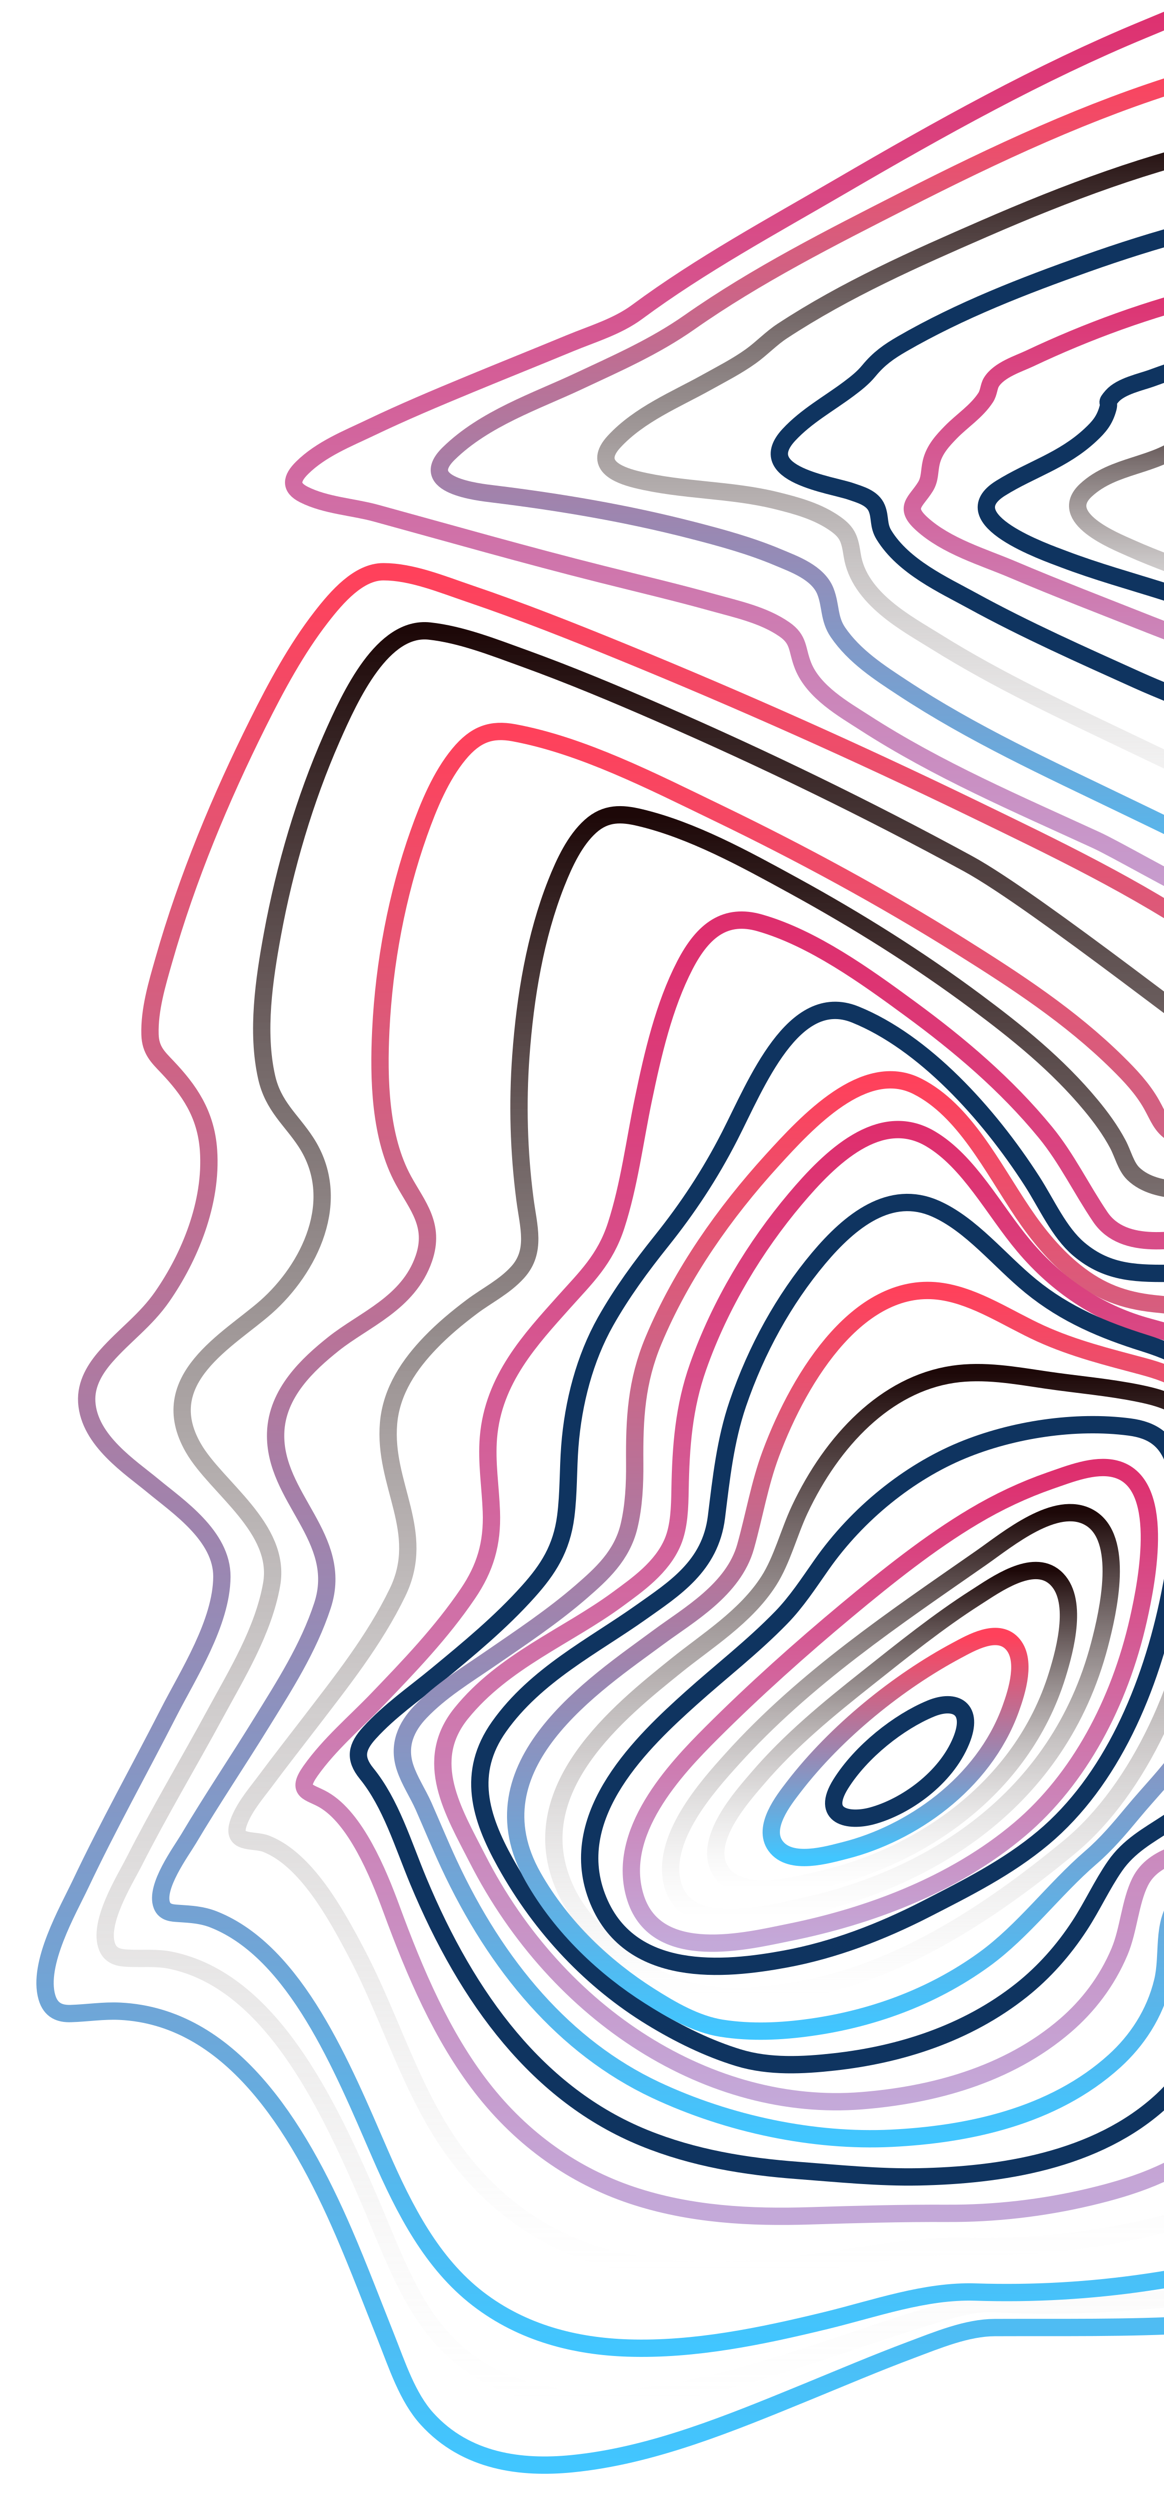 <svg width="336" height="721" viewBox="0 0 336 721" fill="none" xmlns="http://www.w3.org/2000/svg">
<g clip-path="url(#clip0)" filter="url(#filter0_f)">
<path fill-rule="evenodd" clip-rule="evenodd" d="M413.281 452.608C413.317 462.036 427.695 472.637 433.837 478.102C445.981 488.913 458.611 498.895 471.125 509.037C483.638 519.18 496.185 529.294 508.117 540.429C515.865 547.657 524.968 555.797 530.223 566.118C541.416 588.113 506.124 584.846 496.982 585.328C473.726 586.557 447.051 585.996 425.252 597.449C412.238 604.287 407.049 615.754 409.844 632.467C410.745 637.902 413.412 644.157 411.153 649.452C408.741 655.107 403.191 658.371 398.585 660.559C381.786 668.532 362.471 669.456 344.697 670.457C325.53 671.556 306.184 671.235 287.153 671.32C279.083 671.356 270.655 674.894 262.971 677.77C252.896 681.539 242.942 685.773 232.951 689.867C210.972 698.851 188.323 708.314 165.069 710.596C150.506 712.026 134.59 710.093 123.277 697.658C117.597 691.415 114.624 682.133 111.34 673.888C107.365 663.927 103.548 653.87 99.316 644.066C85.683 612.491 66.22 581.635 34.628 580.085C29.849 579.851 25.155 580.613 20.398 580.755C17.369 580.843 14.673 579.95 13.547 576.082C10.716 566.379 19.614 551.063 23.263 543.365C31.252 526.515 40.261 510.42 48.7 493.908C54.283 482.988 63.947 468.065 64.048 454.797C64.138 442.975 51.256 434.43 44.242 428.607C37.67 423.155 25.763 415.526 25.042 404.435C24.693 399.057 27.599 394.601 30.632 391.142C35.95 385.094 42.076 380.827 46.86 373.926C54.704 362.605 61.258 347.027 60.193 331.771C59.454 321.2 54.513 314.277 48.227 307.66C45.585 304.878 43.441 302.909 43.301 298.392C43.076 291.219 45.378 283.628 47.274 276.978C54.058 253.177 63.693 230.163 74.411 208.674C79.767 197.936 85.553 187.23 92.654 178.069C97.305 172.054 103.577 164.895 110.672 164.903C118.885 164.903 127.577 168.521 135.561 171.226C150.473 176.282 165.204 182.127 179.878 188.123C213.811 201.996 247.425 216.993 280.72 233.113C304.173 244.487 328.123 255.877 350.172 270.998C354.472 273.968 358.531 277.43 362.293 281.338C366.313 285.443 371.302 287.279 376.361 288.649C407.756 297.147 442.152 290.623 473.679 286.532C481.681 285.495 489.683 284.453 497.707 283.727C504.606 283.103 512.865 281.313 519.57 284.002C532.781 289.295 521.232 308.801 516.349 316.749C499.158 344.734 476.978 368.411 456.42 392.583C446.645 404.094 436.796 415.575 427.553 427.738C422.74 434.061 413.25 444.344 413.281 452.608Z" stroke="url(#paint0_linear)" stroke-width="5"/>
<path fill-rule="evenodd" clip-rule="evenodd" d="M407.357 454.197C412.626 464.173 421.871 471.546 429.545 478.485C440.588 488.474 451.979 497.908 463.198 507.615C473.806 516.793 484.437 526.076 494.262 536.5C500.252 542.856 507.768 550.457 510.606 559.858C516.761 580.235 483.649 577.144 475.474 577.677C455.152 578.996 432.112 579.298 413.311 590.027C401.571 596.727 396.748 607.837 399.252 623.262C400.118 628.599 401.677 633.155 399.703 638.464C397.42 644.609 392.169 648.44 387.355 651.144C372.275 659.616 354.45 661.416 338.103 662.914C321.216 664.461 303.621 665.552 287.277 664.42C280.741 663.969 273.218 666.528 266.749 668.49C256.797 671.513 246.946 675 237.043 678.243C216.917 684.838 196.268 691.192 175.33 691.914C160.214 692.437 144.454 689.606 131.878 678.666C119.133 667.572 113.478 650.375 106.411 634.026C94.204 605.762 77.718 571.397 49.478 565.426C45.196 564.519 41.081 565.011 36.803 564.788C34.604 564.676 32.1 564.318 30.984 561.672C28.088 554.802 36.023 542.24 38.694 536.978C46.073 522.435 54.369 508.604 62.102 494.341C68.243 483.017 76.028 470.433 78.403 457.009C81.286 440.718 62.451 429.127 55.827 417.656C44.344 397.766 66.1 386.433 76.826 376.949C89.142 366.061 99.309 346.198 88.268 329.352C84.044 322.911 78.847 319.072 76.961 310.665C74.01 297.518 76.242 282.495 78.635 269.499C82.241 249.963 87.948 230.638 95.705 212.982C101.263 200.341 110.483 180.519 123.985 182.006C133.075 182.998 142.315 186.623 151.166 189.827C164.418 194.622 177.503 200.088 190.518 205.766C220.563 218.836 250.277 233.246 279.407 249.097C299.282 259.917 354.725 304.13 358.896 305.708C371.335 310.407 385.477 309.58 398.301 308.852C415.36 307.884 432.333 305.378 449.292 303.056C457.365 301.957 465.479 300.613 473.595 300.071C479.371 299.687 486.957 299.357 492.017 303.454C501.893 311.449 490.89 329.74 486.34 337.478C472.4 361.203 454.767 381.747 438.233 402.753C430.12 413.067 421.882 423.364 414.517 434.505C411.546 439.003 404.1 448.036 407.357 454.197Z" stroke="url(#paint1_linear)" stroke-width="5"/>
<path fill-rule="evenodd" clip-rule="evenodd" d="M400.067 459.314C414.457 479.276 434.319 494.122 451.461 510.794C460.064 519.164 468.722 527.763 476.143 537.733C480.003 542.917 484.823 549.473 485.566 556.7C487.554 576.032 457.71 573.418 448.777 574.152C431.507 575.576 411.997 576.656 396.329 586.522C386.756 592.553 382.042 602.452 383.831 615.462C384.624 621.235 385.859 626.138 383.831 631.807C381.776 637.549 377.494 641.601 373.159 644.638C360.7 653.374 345.216 656.167 331.189 658.248C314.733 660.671 298.154 661.618 281.584 661.079C267.072 660.615 252.63 665.84 238.46 669.284C219.689 673.845 200.578 677.828 181.37 677.226C166.2 676.747 150.91 672.99 137.942 663.003C124.764 652.833 116.841 637.609 109.698 621.182C98.899 596.349 85.442 563.072 61.752 553.64C58.306 552.266 55.095 552.115 51.541 551.876C49.815 551.76 47.586 551.724 46.73 549.528C44.67 544.239 52.285 533.986 54.41 530.413C61.193 519.005 68.546 508.111 75.497 496.855C81.987 486.346 89.056 475.394 93.088 463.079C99.503 443.466 78.992 431.998 79.567 413.309C79.925 401.706 89.031 393.385 96.242 387.629C105.121 380.551 117.904 375.897 122.348 362.98C125.658 353.359 120.464 347.76 116.465 340.459C109.686 328.089 109.224 311.321 109.93 297.002C110.881 277.653 114.596 258.018 120.922 240.233C123.788 232.171 127.299 223.784 132.468 217.522C137.311 211.653 141.894 210.15 148.366 211.351C168.178 215.034 188.182 225.301 207.181 234.471C231.051 245.995 254.593 258.716 277.431 273.03C293.005 282.791 308.929 293.118 322.599 306.604C326.161 310.12 329.81 313.941 332.415 318.578C334.384 322.064 335.22 324.942 338.539 326.932C348.378 332.828 362.063 331.286 372.604 330.673C389.46 329.697 406.235 327.099 422.987 324.76C432.762 323.386 451.177 319.062 458.983 329.433C465.72 338.389 457.59 353.659 453.437 361.548C442.932 381.499 429.418 399.009 416.88 417.039C411.134 425.302 405.162 433.628 400.416 442.815C399.204 445.157 397.261 448.26 396.928 451.106C396.554 454.366 398.3 456.853 400.067 459.314Z" stroke="url(#paint2_linear)" stroke-width="5"/>
<path fill-rule="evenodd" clip-rule="evenodd" d="M398.83 454.666C412.127 472.317 428.147 486.817 442.422 503.334C448.823 510.739 455.287 518.508 460.164 527.542C462.787 532.4 465.573 538.516 464.849 544.554C462.774 561.885 438.228 560.32 428.311 561.335C413.576 562.826 396.648 564.328 383.619 573.673C375.084 579.794 371.884 588.834 373.477 600.492C375.188 612.998 371.363 622.076 362.659 629.053C351.746 637.793 337.971 641.355 325.301 643.886C310.035 646.921 294.576 648.266 279.112 647.905C264.073 647.553 249.502 650.629 234.562 652.629C214.754 655.278 194.31 656.585 174.725 651.154C157.673 646.425 142.271 636.005 130.725 619.889C118.665 603.07 112.695 581.879 102.902 563.272C96.794 551.665 88.277 536.312 76.864 531.801C73.058 530.296 66.121 532.326 69.161 524.923C70.898 520.69 74.151 516.976 76.72 513.515C80.871 507.922 85.16 502.484 89.382 496.968C98.379 485.21 108.014 473.202 114.757 459.28C123.253 441.751 110.623 428.26 112.163 410.486C112.99 400.921 118.439 393.287 124.204 387.29C127.934 383.405 132.016 380.041 136.183 376.902C140.535 373.623 145.685 371.125 149.48 366.886C154.889 360.853 152.541 353.711 151.527 345.913C149.742 332.207 149.35 318.284 150.359 304.461C151.594 287.518 154.491 270.09 160.591 254.693C162.965 248.699 165.971 242.344 170.436 238.325C174.901 234.306 179.519 234.581 184.635 235.791C199.809 239.368 214.952 247.689 229.347 255.576C247.364 265.45 265.026 276.484 281.893 289.036C293.536 297.702 305.218 307.063 314.958 318.813C317.791 322.232 320.487 325.894 322.666 329.982C324.163 332.785 324.965 336.402 327.133 338.51C333.917 345.087 347.536 343.123 355.492 342.741C371.37 341.979 386.998 338.356 402.855 337.475C411.509 336.994 425.064 335.783 431.419 344.776C437.396 353.23 431.983 366.545 428.41 374.69C421.39 390.706 411.958 404.976 403.504 419.864C400.029 425.99 396.22 432.4 393.968 439.396C391.967 445.63 395.422 450.141 398.83 454.666Z" stroke="url(#paint3_linear)" stroke-width="5"/>
<path fill-rule="evenodd" clip-rule="evenodd" d="M395.559 454.378C406.143 469.909 418.903 483.697 429.564 499.481C435.804 508.725 446.55 524.265 441.724 537.297C436.43 551.617 417.975 552.007 407.308 553.161C394.611 554.534 379.701 556.41 368.835 565.352C365.399 568.179 362.471 571.92 361.231 576.848C359.902 582.123 361.354 586.738 361.544 592.017C361.94 603.093 356.522 611.985 349.352 618.092C339.218 626.726 326.546 630.808 314.577 633.654C301.017 636.864 287.231 638.446 273.418 638.379C260.217 638.324 247.156 638.681 233.942 639.093C216.66 639.642 199.135 638.755 182.372 633.154C165.858 627.632 150.845 617.284 139.051 602.063C127.546 587.21 119.784 569.055 112.985 550.562C109.128 540.066 102.61 524.38 93.409 519.078C89.317 516.719 85.302 516.881 89.653 510.744C95.132 503.017 102.516 496.817 108.862 490.207C118.016 480.67 127.4 470.945 135.083 459.605C139.99 452.364 142.177 445.337 141.839 435.962C141.578 428.819 140.394 421.751 140.993 414.582C142.395 397.753 153.257 386.213 162.859 375.467C169.036 368.555 174.677 363.284 177.857 353.452C181.618 341.832 183.196 329.19 185.709 317.126C188.47 303.877 191.659 290.095 197.685 278.426C203.049 268.036 209.573 263.377 219.338 266.177C234.568 270.539 249.579 281.285 263.1 291.227C276.861 301.341 290.387 312.714 301.79 326.617C307.947 334.124 312.149 342.939 317.617 351.005C324.495 361.13 340.053 357.295 349.3 356.438C364.649 355.015 412.946 344.368 408.49 378.854C406.63 393.248 399.304 406.533 393.947 419.235C391.726 424.507 388.513 430.833 388.011 436.874C387.463 443.453 392.377 449.702 395.559 454.378Z" stroke="url(#paint4_linear)" stroke-width="5"/>
<path fill-rule="evenodd" clip-rule="evenodd" d="M389.971 453.059C398.059 467.134 407.739 480.431 414.679 495.632C419.181 505.477 423.602 518.632 417.795 529.048C411.239 540.803 396.785 543.544 386.165 545.041C375.222 546.583 362.159 547.881 353.215 556.794C350.37 559.633 348.024 563.462 347.587 568.046C347.167 572.444 348.355 576.841 347.961 581.318C347.079 591.372 342.084 599.656 335.643 605.664C316.592 623.438 288.237 627.391 265.251 627.855C253.746 628.086 241.905 626.874 230.326 626.005C215.3 624.879 200.251 622.46 185.921 616.63C155.452 604.24 135.03 576.761 120.767 542.568C116.279 531.805 112.843 520.16 105.809 511.51C102.182 507.044 102.975 503.837 106.682 499.763C112.479 493.398 119.549 488.533 125.983 483.22C135.134 475.665 144.48 467.997 152.573 458.946C158.151 452.707 162.111 446.696 163.313 437.341C164.171 430.67 163.97 423.873 164.486 417.161C165.467 404.411 168.828 391.757 174.778 381.181C179.505 372.799 185.133 365.18 190.95 357.916C198.511 348.458 204.906 338.85 210.649 327.625C218.262 312.767 228.959 285.359 246.892 292.612C266.67 300.616 285.207 320.952 297.897 340.655C302.158 347.271 305.656 355.384 311.403 360.263C320.007 367.555 328.737 367.299 338.97 367.269C354.291 367.227 387.63 363.168 387.99 391.18C388.132 402.278 384.197 412.772 382.313 423.447C380.188 435.403 384.447 443.467 389.971 453.059Z" stroke="#0F3460" stroke-width="5"/>
<path fill-rule="evenodd" clip-rule="evenodd" d="M383.947 451.804C391.947 470.148 409.887 500.291 396.242 520.69C389.035 531.47 376.287 535.521 365.592 537.935C356.986 539.888 346.608 540.621 340.105 548.899C335.326 554.986 337.447 563.843 335.616 571.462C333.343 580.907 328.127 588.636 321.717 594.445C303.804 610.68 278.898 615.662 257.35 616.722C234.97 617.821 210.312 612.682 189.252 602.797C162.995 590.468 143.323 567.123 129.565 537.559C127.027 532.102 124.721 526.501 122.284 520.978C120.646 517.273 118.218 513.689 116.928 509.791C114.779 503.293 117.31 497.981 121.369 493.746C127.207 487.649 134.379 483.309 141.034 478.734C150.136 472.472 159.44 466.322 167.907 458.975C173.596 454.031 179.552 448.706 181.588 440.128C182.977 434.278 183.266 428.082 183.216 422.023C183.108 409.032 183.667 398.527 188.635 386.629C196.811 367.095 209.384 349.531 222.666 334.917C233.09 323.448 249.584 305.631 264.771 313.299C278.398 320.165 286.369 336.601 295.347 349.888C299.712 356.348 304.615 362.248 310.376 366.843C317.64 372.635 324.478 375.066 333.084 376.013C347.569 377.609 369.41 378.024 373.888 399.227C375.541 407.052 374.597 415.157 375.464 423.083C376.597 433.564 379.911 442.551 383.947 451.804Z" stroke="url(#paint5_linear)" stroke-width="5"/>
<path fill-rule="evenodd" clip-rule="evenodd" d="M375.628 451.125C381.325 471.197 388.809 496.493 375.049 514.332C368.384 522.974 359.01 527.805 349.936 531.415C343.438 534.003 333.12 534.764 329.136 542.719C326.21 548.573 325.805 556.648 323.158 562.92C319.52 571.543 314.01 578.645 307.546 584.205C290.705 598.692 268.77 604.29 248.766 605.893C205.302 609.372 161.077 581.67 137.819 536.092C130.884 522.507 121.932 508.047 133.139 494.167C145.375 479.025 163.807 471.931 178.411 461.172C183.991 457.064 191.101 452.126 194.214 444.688C196.087 440.217 196.215 434.608 196.301 429.686C196.526 417.151 197.379 405.878 201.509 394.181C207.888 376.105 218.06 359.429 229.587 345.769C239.639 333.858 253.975 319.859 268.574 328.446C279.768 335.045 286.867 349.052 295.564 359.377C305.243 370.875 317.213 378.624 330.358 382.41C343.145 386.083 357.171 388.561 363.91 404.167C366.221 409.521 368.637 416.452 369.503 422.378C370.902 432.147 372.95 441.762 375.628 451.125Z" stroke="url(#paint6_linear)" stroke-width="5"/>
<path fill-rule="evenodd" clip-rule="evenodd" d="M366.352 450.983C368.988 471.252 369.281 492.386 357.035 508.361C351.32 515.813 344.096 521.108 336.791 525.905C331.416 529.434 325.866 532.412 321.852 538.198C318.133 543.556 315.305 549.777 311.715 555.275C306.978 562.561 301.311 568.868 294.931 573.955C278.937 586.68 259.481 592.631 240.868 594.696C231.857 595.699 222.083 596.222 213.133 593.486C204.49 590.847 195.943 586.674 187.996 581.808C171.101 571.475 156.459 556.342 145.845 537.209C138.567 524.085 134.631 511.324 144.056 498.011C154.682 483.004 171.343 474.724 185.075 464.984C194.493 458.304 205.049 451.756 206.808 437.56C208.209 426.264 209.347 415.543 212.971 404.866C218.365 389.117 226.297 374.851 236.295 362.913C245.438 352.038 257.005 342.81 270.084 348.619C280.446 353.229 288.486 363.557 297.539 370.94C307.629 379.187 318.714 383.734 330.387 387.391C340.877 390.689 350.755 395.758 357.535 406.521C358.923 408.72 360.381 411.114 361.451 413.575C362.816 416.714 362.71 419.826 362.978 423.345C363.676 432.631 365.161 441.81 366.352 450.983Z" stroke="#0F3460" stroke-width="5"/>
<path fill-rule="evenodd" clip-rule="evenodd" d="M356.125 452.64C355.899 471.892 352.106 490.087 341.715 505.09C337.272 511.508 331.967 516.795 327.079 522.676C323.144 527.418 319.424 531.823 314.898 535.73C304.163 544.982 295.438 556.954 284.029 565.192C268.8 576.206 251.354 582.293 234.044 584.728C225.592 585.917 216.86 586.333 208.309 584.989C200.964 583.835 193.93 579.785 187.405 575.641C174.616 567.524 162.199 555.987 153.895 541.391C135.587 509.212 171.682 485.816 190.208 472.115C198.728 465.812 211.747 458.513 215.237 446.029C217.732 437.111 219.251 428.041 222.464 419.398C231.095 396.186 248.614 368.886 271.961 372.521C281.951 374.073 291.056 380.382 300.382 384.616C309.985 388.978 319.897 391.409 329.878 394.077C339.206 396.569 346.641 400.115 352.666 409.623C355.546 414.163 355.292 419.599 355.548 425.169C355.967 434.319 356.226 443.521 356.125 452.64Z" stroke="url(#paint7_linear)" stroke-width="5"/>
<path fill-rule="evenodd" clip-rule="evenodd" d="M346.812 455.106C343.061 484.165 329.131 515.889 308.648 532.765C284.554 552.617 258.452 569.334 229.665 574.139C216.319 576.368 201.699 577.464 189.105 570.177C179.521 564.635 168.388 556.351 163.114 544.701C150.209 516.205 178.912 493.521 195.266 480.337C204.07 473.24 215.278 466.324 221.914 455.96C225.763 449.951 227.729 442.002 230.837 435.402C240.257 415.402 255.763 399.271 275.078 396.386C284.009 395.053 293.005 396.702 301.868 398.012C310.941 399.353 320.126 400.081 329.142 401.953C336.339 403.447 344.822 405.978 347.472 415.378C350.815 427.223 348.342 443.239 346.812 455.106Z" stroke="url(#paint8_linear)" stroke-width="5"/>
<path fill-rule="evenodd" clip-rule="evenodd" d="M337.679 459.774C332.209 487.094 320.626 513.744 301.152 530.054C290.826 538.702 278.838 544.672 267.329 550.571C254.283 557.256 240.653 562.445 226.731 565.019C209.397 568.225 181.324 571.116 172.268 547.013C163.279 523.088 185.993 501.914 199.425 489.847C208.037 482.117 217.253 475.022 225.481 466.572C229.942 461.99 233.379 456.697 237.155 451.323C247.59 436.435 262.466 424.649 277.629 418.357C292.324 412.258 310.504 409.558 326.017 411.573C332.71 412.439 337.494 415.363 339.519 423.673C342.324 435.225 339.941 448.488 337.679 459.774Z" stroke="#0F3460" stroke-width="5"/>
<path fill-rule="evenodd" clip-rule="evenodd" d="M328.605 467.132C323.171 491.187 311.449 513.158 294.352 527.595C275.187 543.779 250.509 552.772 227.827 557.346C215.771 559.775 189.644 566.361 183.498 547.512C177.353 528.663 195.118 510.088 205.343 499.862C217.753 487.471 231.133 475.507 244.497 464.388C256.108 454.722 268.498 444.838 281.074 437.373C288.167 433.139 295.556 429.681 303.153 427.041C308.778 425.102 315.932 422.211 321.83 423.654C336.706 427.299 331.204 455.631 328.605 467.132Z" stroke="url(#paint9_linear)" stroke-width="5"/>
<path fill-rule="evenodd" clip-rule="evenodd" d="M317.404 474.336C305.48 519.826 267.703 542.199 231.33 549.997C222.878 551.807 199.185 558.334 194.46 544.437C189.882 530.964 204.442 514.986 211.259 507.416C232.381 483.958 258.477 466.565 283.206 449.334C290.925 443.956 304.846 432.284 314.42 437.668C324.816 443.524 319.874 464.903 317.404 474.336Z" stroke="url(#paint10_linear)" stroke-width="5"/>
<path fill-rule="evenodd" clip-rule="evenodd" d="M305.19 483.091C294.821 516.591 264.662 535.805 236.933 542.139C230.141 543.689 212.893 548.514 207.749 539.166C202.988 530.518 214.348 517.987 218.599 513.008C228.06 501.92 239.274 492.786 250.352 484.006C260.594 475.883 270.948 467.557 281.725 460.687C287.402 457.071 298.049 449.355 304.5 454.938C311.445 460.945 307.493 475.652 305.19 483.091Z" stroke="url(#paint11_linear)" stroke-width="5"/>
<path fill-rule="evenodd" clip-rule="evenodd" d="M291.732 492.879C283.829 514.756 262.662 528.962 243.99 533.683C238.966 534.95 228.107 538.238 223.869 532.396C219.967 527.015 226.255 519.127 229.046 515.484C241.416 499.337 259.53 484.914 276.127 476.055C280.299 473.828 287.801 469.457 292.093 473.952C296.496 478.568 293.547 487.856 291.732 492.879Z" stroke="url(#paint12_linear)" stroke-width="5"/>
<path fill-rule="evenodd" clip-rule="evenodd" d="M277.454 502.068C273.001 512.932 261.362 521.128 251.72 523.737C244.935 525.571 236.778 523.986 242.692 514.53C248.567 505.146 259.467 496.576 268.705 492.776C275.754 489.878 281.279 492.737 277.454 502.068Z" stroke="#0F3460" stroke-width="5"/>
<path fill-rule="evenodd" clip-rule="evenodd" d="M183.929 89.962C202.272 76.38 223.008 65.169 242.562 53.774C271.138 37.123 300.135 20.92 330.161 8.516C346.259 1.868 367.119 -7.717 384.393 -2.508C390.708 -0.604 396.468 5.154 402.13 8.896C409.938 14.055 417.861 18.958 425.771 23.873C441.637 33.725 457.553 43.477 473.147 53.961C480.655 59.01 487.941 65.37 495.758 69.677C500.327 72.196 505.793 71.018 510.675 70.859C521.982 70.488 533.282 69.784 544.582 69.185C558.404 68.455 572.257 67.677 586.095 67.966C592.336 68.097 607.622 66.746 611.057 73.306C612.906 76.839 608.549 83.21 606.53 86.158C602.821 91.575 598.559 96.457 594.353 101.289C584.627 112.465 574.297 123.107 565.651 135.591C561.209 142.008 555.389 149.849 558.289 158.609C561.216 167.458 566.286 175.12 569.38 183.939C572.942 194.087 574.419 204.647 576.101 215.408C577.346 223.361 580.246 230.407 582.972 237.74C585.985 245.844 589.105 254.017 591.197 262.563C592.579 268.209 594.811 278.365 589.974 281.939C583.103 287.022 570.217 282.906 562.385 281.409C551.559 279.343 540.813 276.711 530.017 274.445C522.18 272.797 514.315 270.989 506.347 270.797C493.502 270.486 480.615 271.56 467.804 272.56C444.082 274.412 420.53 276.923 396.729 276.923C375.876 276.923 327.687 247.481 316.407 242.297C293.892 231.948 270.778 222.138 249.472 208.369C243.708 204.641 234.837 199.674 231.805 192.002C229.934 187.274 230.794 184.54 226.381 181.494C220.36 177.337 212.647 175.705 205.982 173.845C195.25 170.851 184.433 168.315 173.651 165.604C151.843 160.134 130.184 153.947 108.466 147.994C101.9 146.195 93.957 145.796 87.698 142.626C83.663 140.59 84.082 138.027 87.205 134.934C92.683 129.506 100.36 126.492 106.831 123.396C116.312 118.86 125.949 114.814 135.589 110.825C145.23 106.836 154.921 102.97 164.566 98.973C170.938 96.341 178.203 94.201 183.929 89.962Z" stroke="url(#paint13_linear)" stroke-width="5"/>
<path fill-rule="evenodd" clip-rule="evenodd" d="M199.023 92.95C218.426 79.34 239.964 68.498 260.727 57.92C287.301 44.373 314.475 31.677 342.474 23.209C358.914 18.241 378.31 12.755 395.107 18.452C401.1 20.485 405.577 25.055 410.714 29.088C416.569 33.691 422.649 37.908 428.729 42.06C441.246 50.605 453.894 58.858 466.675 66.82C473.445 71.054 480.896 76.724 488.544 78.193C494.624 79.362 501.531 77.67 507.639 77.178C518.637 76.292 529.634 75.379 540.637 74.603C553.333 73.709 566.066 72.883 578.79 73.026C585.881 73.106 598.055 71.788 603.071 77.382C607.446 82.262 591.516 99.913 588.714 103.267C579.965 113.738 570.764 123.708 562.621 134.905C557.808 141.507 551.948 149.538 549.919 158.289C548.192 165.747 551.525 174.246 553.493 181.14C555.955 189.776 557.941 198.728 560.801 207.182C563.348 214.715 567.402 221.425 570.962 228.272C574.878 235.805 578.844 243.461 581.751 251.679C583.532 256.735 586.48 265.203 582.94 270.023C578.851 275.581 566.244 271.949 561.062 271.157C550.55 269.528 540.119 267.107 529.679 264.939C512.338 261.341 495.807 258.193 478.149 258.947C455.154 259.932 432.182 262.249 409.191 263.531C400.701 264.009 392.076 264.972 383.58 264.452C378.708 264.152 374.999 262.337 372.166 258.24C368.298 252.65 359.387 249.555 353.189 246.347C343.526 241.348 333.741 236.699 323.983 231.989C302.562 221.645 280.73 211.675 260.414 198.296C253.987 194.065 246.628 189.347 241.874 182.356C239.221 178.458 239.89 174.702 238.271 170.559C236.127 165.109 229.078 162.65 224.865 160.867C216.733 157.423 208.268 155.114 199.868 152.952C180.861 148.061 161.809 144.844 142.494 142.476C137.968 141.925 120.143 140.019 129.505 130.83C139.848 120.676 154.783 115.699 166.96 109.977C177.929 104.832 188.907 100.045 199.023 92.95Z" stroke="url(#paint14_linear)" stroke-width="5"/>
<path fill-rule="evenodd" clip-rule="evenodd" d="M225.838 95.467C244.076 83.494 264.28 74.561 283.923 66.016C307.758 55.646 332.191 46.403 357.191 41.226C372.895 37.976 390.208 35.479 405.807 40.88C416.459 44.566 424.699 54.531 434.054 61.387C443.41 68.243 453.145 74.679 463.17 80.044C469.392 83.373 476.085 86.727 483.009 86.287C499.842 85.221 516.656 82.68 533.507 81.447C544.655 80.623 555.826 79.945 567.008 80.148C573.75 80.269 583.014 79.774 588.983 84.103C595.582 88.891 560.447 129.769 557.127 134.37C548.801 145.907 538.719 161.217 540.329 177.624C541.869 193.308 548.542 205.018 556.089 217.307C560.373 224.298 574.109 242.973 569.018 252.065C566.11 257.262 556.525 255.463 551.971 255.109C542.996 254.411 534.071 252.911 525.143 251.609C512.126 249.722 498.751 246.808 485.678 245.954C476.575 245.36 467.417 246.154 458.298 246.171C445.223 246.193 432.147 246.072 419.072 245.929C408.093 245.808 397.021 245.929 386.081 244.643C379.279 243.852 374.117 242.075 369.238 237.054C364.993 232.687 358.588 230.129 353.178 227.352C344.241 222.768 335.188 218.518 326.163 214.2C307.269 205.158 288.159 196.305 270.074 185.005C261.818 179.849 247.938 172.63 246.001 160.13C245.302 155.622 244.788 153.675 241.181 151.112C236.062 147.475 229.93 145.835 224.185 144.41C210.794 141.086 197.015 141.583 183.647 138.298C178.202 136.944 171.094 134.021 177.31 127.33C184.562 119.504 195.119 115.203 203.808 110.368C208.145 107.957 212.614 105.699 216.732 102.754C219.895 100.485 222.603 97.576 225.838 95.467Z" stroke="url(#paint15_linear)" stroke-width="5"/>
<path fill-rule="evenodd" clip-rule="evenodd" d="M260.381 99.205C277.231 89.48 295.53 82.41 313.501 76.036C333.462 68.965 353.904 63.109 374.616 60.617C388.918 58.89 404.156 58.381 418.037 63.665C426.815 67.007 432.766 74.037 440.32 79.932C451.721 88.841 464.055 95.901 477.752 94.183C493.107 92.261 508.512 90.819 523.968 89.858C533.291 89.277 542.65 88.842 551.984 89.246C557.886 89.5 565.489 89.926 570.624 93.189C577.493 97.559 551.69 130.808 548.473 135.654C540.496 147.673 534.648 160.283 531.232 175.173C528.445 187.324 534.137 196.875 540.01 205.964C543.661 211.609 555.457 225.805 551.764 233.135C549.738 237.177 543.062 236.967 539.476 237.174C532.643 237.565 525.78 237.157 518.947 236.978C508.856 236.703 498.115 238.595 488.11 237.072C465.937 233.702 443.82 230.783 421.51 228.473C409.211 227.201 396.839 226.045 384.65 223.591C380.275 222.71 375.755 221.777 371.609 219.784C368.942 218.503 367.488 216.323 365.237 214.533C354.505 206.014 340.496 201.631 328.408 196.171C312.34 188.913 296.185 181.768 280.544 173.194C272.318 168.684 260.827 163.502 255.166 154.297C253.456 151.516 254.185 149.292 253.109 146.618C251.871 143.534 248.11 142.615 245.681 141.756C240.169 139.804 217.095 136.852 227.728 125.401C232.802 119.946 239.266 116.447 244.986 112.16C247.056 110.607 249.075 109.046 250.802 106.95C253.69 103.437 256.535 101.433 260.381 99.205Z" stroke="#0F3460" stroke-width="5"/>
<path fill-rule="evenodd" clip-rule="evenodd" d="M297.187 103.416C330.451 87.682 369.435 76.963 405.7 79.04C417.76 79.733 430.736 82.046 441.19 89.962C447.354 94.638 452.28 99.917 459.685 101.606C465.031 102.824 470.786 101.441 476.164 100.94C483.952 100.214 491.744 99.565 499.544 99.039C509.213 98.398 518.914 97.903 528.601 98.167C535.523 98.357 545.082 98.143 551.095 102.681C558.274 108.094 540 133.488 537.429 138.013C531.197 148.98 526.828 159.606 525.249 172.822C524.785 176.673 523.219 180.62 523.422 184.501C523.634 188.465 525.635 191.994 527.482 195.111C529.898 199.195 538.279 208.883 535.879 213.864C534.553 216.615 529.575 216.962 526.995 217.545C522.155 218.645 517.245 219.236 512.375 220.111C504.113 221.602 495.91 226.457 487.619 226.319C465.324 225.956 442.706 217.517 420.857 212.882C407.868 210.118 394.791 207.609 381.959 203.866C377.899 202.68 373.718 201.454 369.859 199.443C367.166 198.04 365.436 195.54 362.941 193.969C353.376 187.937 342.376 184.276 332.104 180.216C318.77 174.935 305.39 169.813 292.149 164.191C283.848 160.667 273.176 157.567 266.023 151.032C260.8 146.259 264.37 144.832 267.126 140.387C268.534 138.12 268.209 135.887 268.82 133.32C269.693 129.657 272.161 127.019 274.475 124.648C277.666 121.372 281.918 118.673 284.527 114.657C285.448 113.244 285.405 111.489 286.149 110.256C288.314 106.667 294.059 104.895 297.187 103.416Z" stroke="url(#paint16_linear)" stroke-width="5"/>
<path fill-rule="evenodd" clip-rule="evenodd" d="M332.554 109.021C359.551 99.129 389.59 93.497 418.127 96.111C428.056 97.022 438.046 99.137 447.295 103.785C451.502 105.893 454.661 108.242 459.272 108.369C469.971 108.661 480.704 107.64 491.401 107.395C499.055 107.219 506.749 107.156 514.386 107.907C519.492 108.407 526.397 109.007 530.58 112.829C536.659 118.396 525.686 137.318 523.452 142.546C519.751 151.216 516.079 160.855 517.547 170.887C517.997 173.955 518.794 176.665 518.898 179.794C518.997 182.482 518.72 184.964 519.501 187.534C520.467 190.72 524.763 195.665 523.286 198.598C522.279 200.601 519.294 200.695 517.308 201.336C514.087 202.376 510.942 203.74 507.906 205.414C504.709 207.186 501.987 209.924 498.675 211.387C493.298 213.759 487.28 213.982 481.629 213.971C459.081 213.927 436.247 208.498 414.27 202.822C402.826 199.867 391.319 196.716 380.197 192.234C376.819 190.872 372.992 189.504 370.022 186.989C368.169 185.424 366.913 183.462 364.808 182.284C346.826 172.23 326.036 168.496 306.946 161.235C301.977 159.344 274.439 149.794 288.837 140.81C297.584 135.351 306.826 132.869 314.808 125.401C317.239 123.131 318.86 121.252 319.81 117.788C320.436 115.482 318.93 116.651 321.033 114.241C323.584 111.343 329.408 110.174 332.554 109.021Z" stroke="#0F3460" stroke-width="5"/>
<path fill-rule="evenodd" clip-rule="evenodd" d="M360.624 114.87C392.232 106.796 425.704 106.412 457.811 113.57C465.905 115.372 474.328 114.942 482.521 115.4C490.482 115.839 504.635 114.925 510.417 122.396C514.61 127.811 510.061 139.32 508.487 145.378C506.482 153.095 504.73 161.068 508.022 168.563C509.95 172.953 512.592 177.131 514.66 181.479C515.648 183.556 517.685 186.739 516.836 188.706C515.432 191.951 508.862 193.318 505.674 194.848C495.485 199.74 484.696 200.988 473.802 200.953C453.682 200.89 433.457 197.532 413.721 192.977C404.64 190.881 395.433 188.645 386.676 185.002C381.72 182.942 378.065 178.966 373.333 176.61C358.096 169.016 341.725 164.958 326.226 158.014C321.74 156.003 304.984 149.309 313.425 141.416C321.598 133.776 333.519 134.684 342.017 127.496C342.978 126.673 344.168 125.688 344.726 124.357C345.055 123.562 344.475 122.047 344.726 121.595C347.336 116.676 356.612 115.894 360.624 114.87Z" stroke="url(#paint17_linear)" stroke-width="5"/>
</g>
<defs>
<filter id="filter0_f" x="0" y="-14" width="346" height="738" filterUnits="userSpaceOnUse" color-interpolation-filters="sRGB">
<feFlood flood-opacity="0" result="BackgroundImageFix"/>
<feBlend mode="normal" in="SourceGraphic" in2="BackgroundImageFix" result="shape"/>
<feGaussianBlur stdDeviation="5" result="effect1_foregroundBlur"/>
</filter>
<linearGradient id="paint0_linear" x1="272.697" y1="164.903" x2="272.697" y2="711" gradientUnits="userSpaceOnUse">
<stop stop-color="#FF415B"/>
<stop offset="1" stop-color="#41C6FF"/>
</linearGradient>
<linearGradient id="paint1_linear" x1="270.861" y1="181.927" x2="270.861" y2="691.973" gradientUnits="userSpaceOnUse">
<stop stop-color="#1D0808"/>
<stop offset="1" stop-color="#C9C9C9" stop-opacity="0"/>
</linearGradient>
<linearGradient id="paint2_linear" x1="266.02" y1="210.967" x2="266.02" y2="677.286" gradientUnits="userSpaceOnUse">
<stop stop-color="#FF415B"/>
<stop offset="1" stop-color="#41C6FF"/>
</linearGradient>
<linearGradient id="paint3_linear" x1="266.688" y1="235.001" x2="266.688" y2="654.922" gradientUnits="userSpaceOnUse">
<stop stop-color="#1D0808"/>
<stop offset="1" stop-color="#C9C9C9" stop-opacity="0"/>
</linearGradient>
<linearGradient id="paint4_linear" x1="265.353" y1="265.377" x2="265.353" y2="639.233" gradientUnits="userSpaceOnUse">
<stop stop-color="#DE2E6D"/>
<stop offset="1" stop-color="#C4A9D9"/>
</linearGradient>
<linearGradient id="paint5_linear" x1="258.677" y1="311.441" x2="258.677" y2="616.868" gradientUnits="userSpaceOnUse">
<stop stop-color="#FF415B"/>
<stop offset="1" stop-color="#41C6FF"/>
</linearGradient>
<linearGradient id="paint6_linear" x1="255.339" y1="325.794" x2="255.339" y2="606.186" gradientUnits="userSpaceOnUse">
<stop stop-color="#DE2E6D"/>
<stop offset="1" stop-color="#C4A9D9"/>
</linearGradient>
<linearGradient id="paint7_linear" x1="252.502" y1="372.193" x2="252.502" y2="585.825" gradientUnits="userSpaceOnUse">
<stop stop-color="#FF415B"/>
<stop offset="1" stop-color="#41C6FF"/>
</linearGradient>
<linearGradient id="paint8_linear" x1="254.505" y1="395.893" x2="254.505" y2="575.811" gradientUnits="userSpaceOnUse">
<stop stop-color="#1D0808"/>
<stop offset="1" stop-color="#C9C9C9" stop-opacity="0"/>
</linearGradient>
<linearGradient id="paint9_linear" x1="257.008" y1="423.265" x2="257.008" y2="560.457" gradientUnits="userSpaceOnUse">
<stop stop-color="#DE2E6D"/>
<stop offset="1" stop-color="#C4A9D9"/>
</linearGradient>
<linearGradient id="paint10_linear" x1="257.175" y1="436.282" x2="257.175" y2="553.113" gradientUnits="userSpaceOnUse">
<stop stop-color="#1D0808"/>
<stop offset="1" stop-color="#C9C9C9" stop-opacity="0"/>
</linearGradient>
<linearGradient id="paint11_linear" x1="257.509" y1="452.972" x2="257.509" y2="544.768" gradientUnits="userSpaceOnUse">
<stop stop-color="#1D0808"/>
<stop offset="1" stop-color="#C9C9C9" stop-opacity="0"/>
</linearGradient>
<linearGradient id="paint12_linear" x1="258.51" y1="471.999" x2="258.51" y2="535.755" gradientUnits="userSpaceOnUse">
<stop stop-color="#FF415B"/>
<stop offset="1" stop-color="#41C6FF"/>
</linearGradient>
<linearGradient id="paint13_linear" x1="348.136" y1="-4" x2="348.136" y2="284.403" gradientUnits="userSpaceOnUse">
<stop stop-color="#DE2E6D"/>
<stop offset="1" stop-color="#C4A9D9"/>
</linearGradient>
<linearGradient id="paint14_linear" x1="365.326" y1="16.028" x2="365.326" y2="273.054" gradientUnits="userSpaceOnUse">
<stop stop-color="#FF415B"/>
<stop offset="1" stop-color="#41C6FF"/>
</linearGradient>
<linearGradient id="paint15_linear" x1="382.35" y1="37.725" x2="382.35" y2="255.697" gradientUnits="userSpaceOnUse">
<stop stop-color="#1D0808"/>
<stop offset="1" stop-color="#C9C9C9" stop-opacity="0"/>
</linearGradient>
<linearGradient id="paint16_linear" x1="408.053" y1="78.782" x2="408.053" y2="226.322" gradientUnits="userSpaceOnUse">
<stop stop-color="#DE2E6D"/>
<stop offset="1" stop-color="#C4A9D9"/>
</linearGradient>
<linearGradient id="paint17_linear" x1="414.061" y1="108.491" x2="414.061" y2="200.954" gradientUnits="userSpaceOnUse">
<stop stop-color="#1D0808"/>
<stop offset="1" stop-color="#C9C9C9" stop-opacity="0"/>
</linearGradient>
<clipPath id="clip0">
<rect width="326" height="718" fill="white" transform="translate(10 -4)"/>
</clipPath>
</defs>
</svg>
